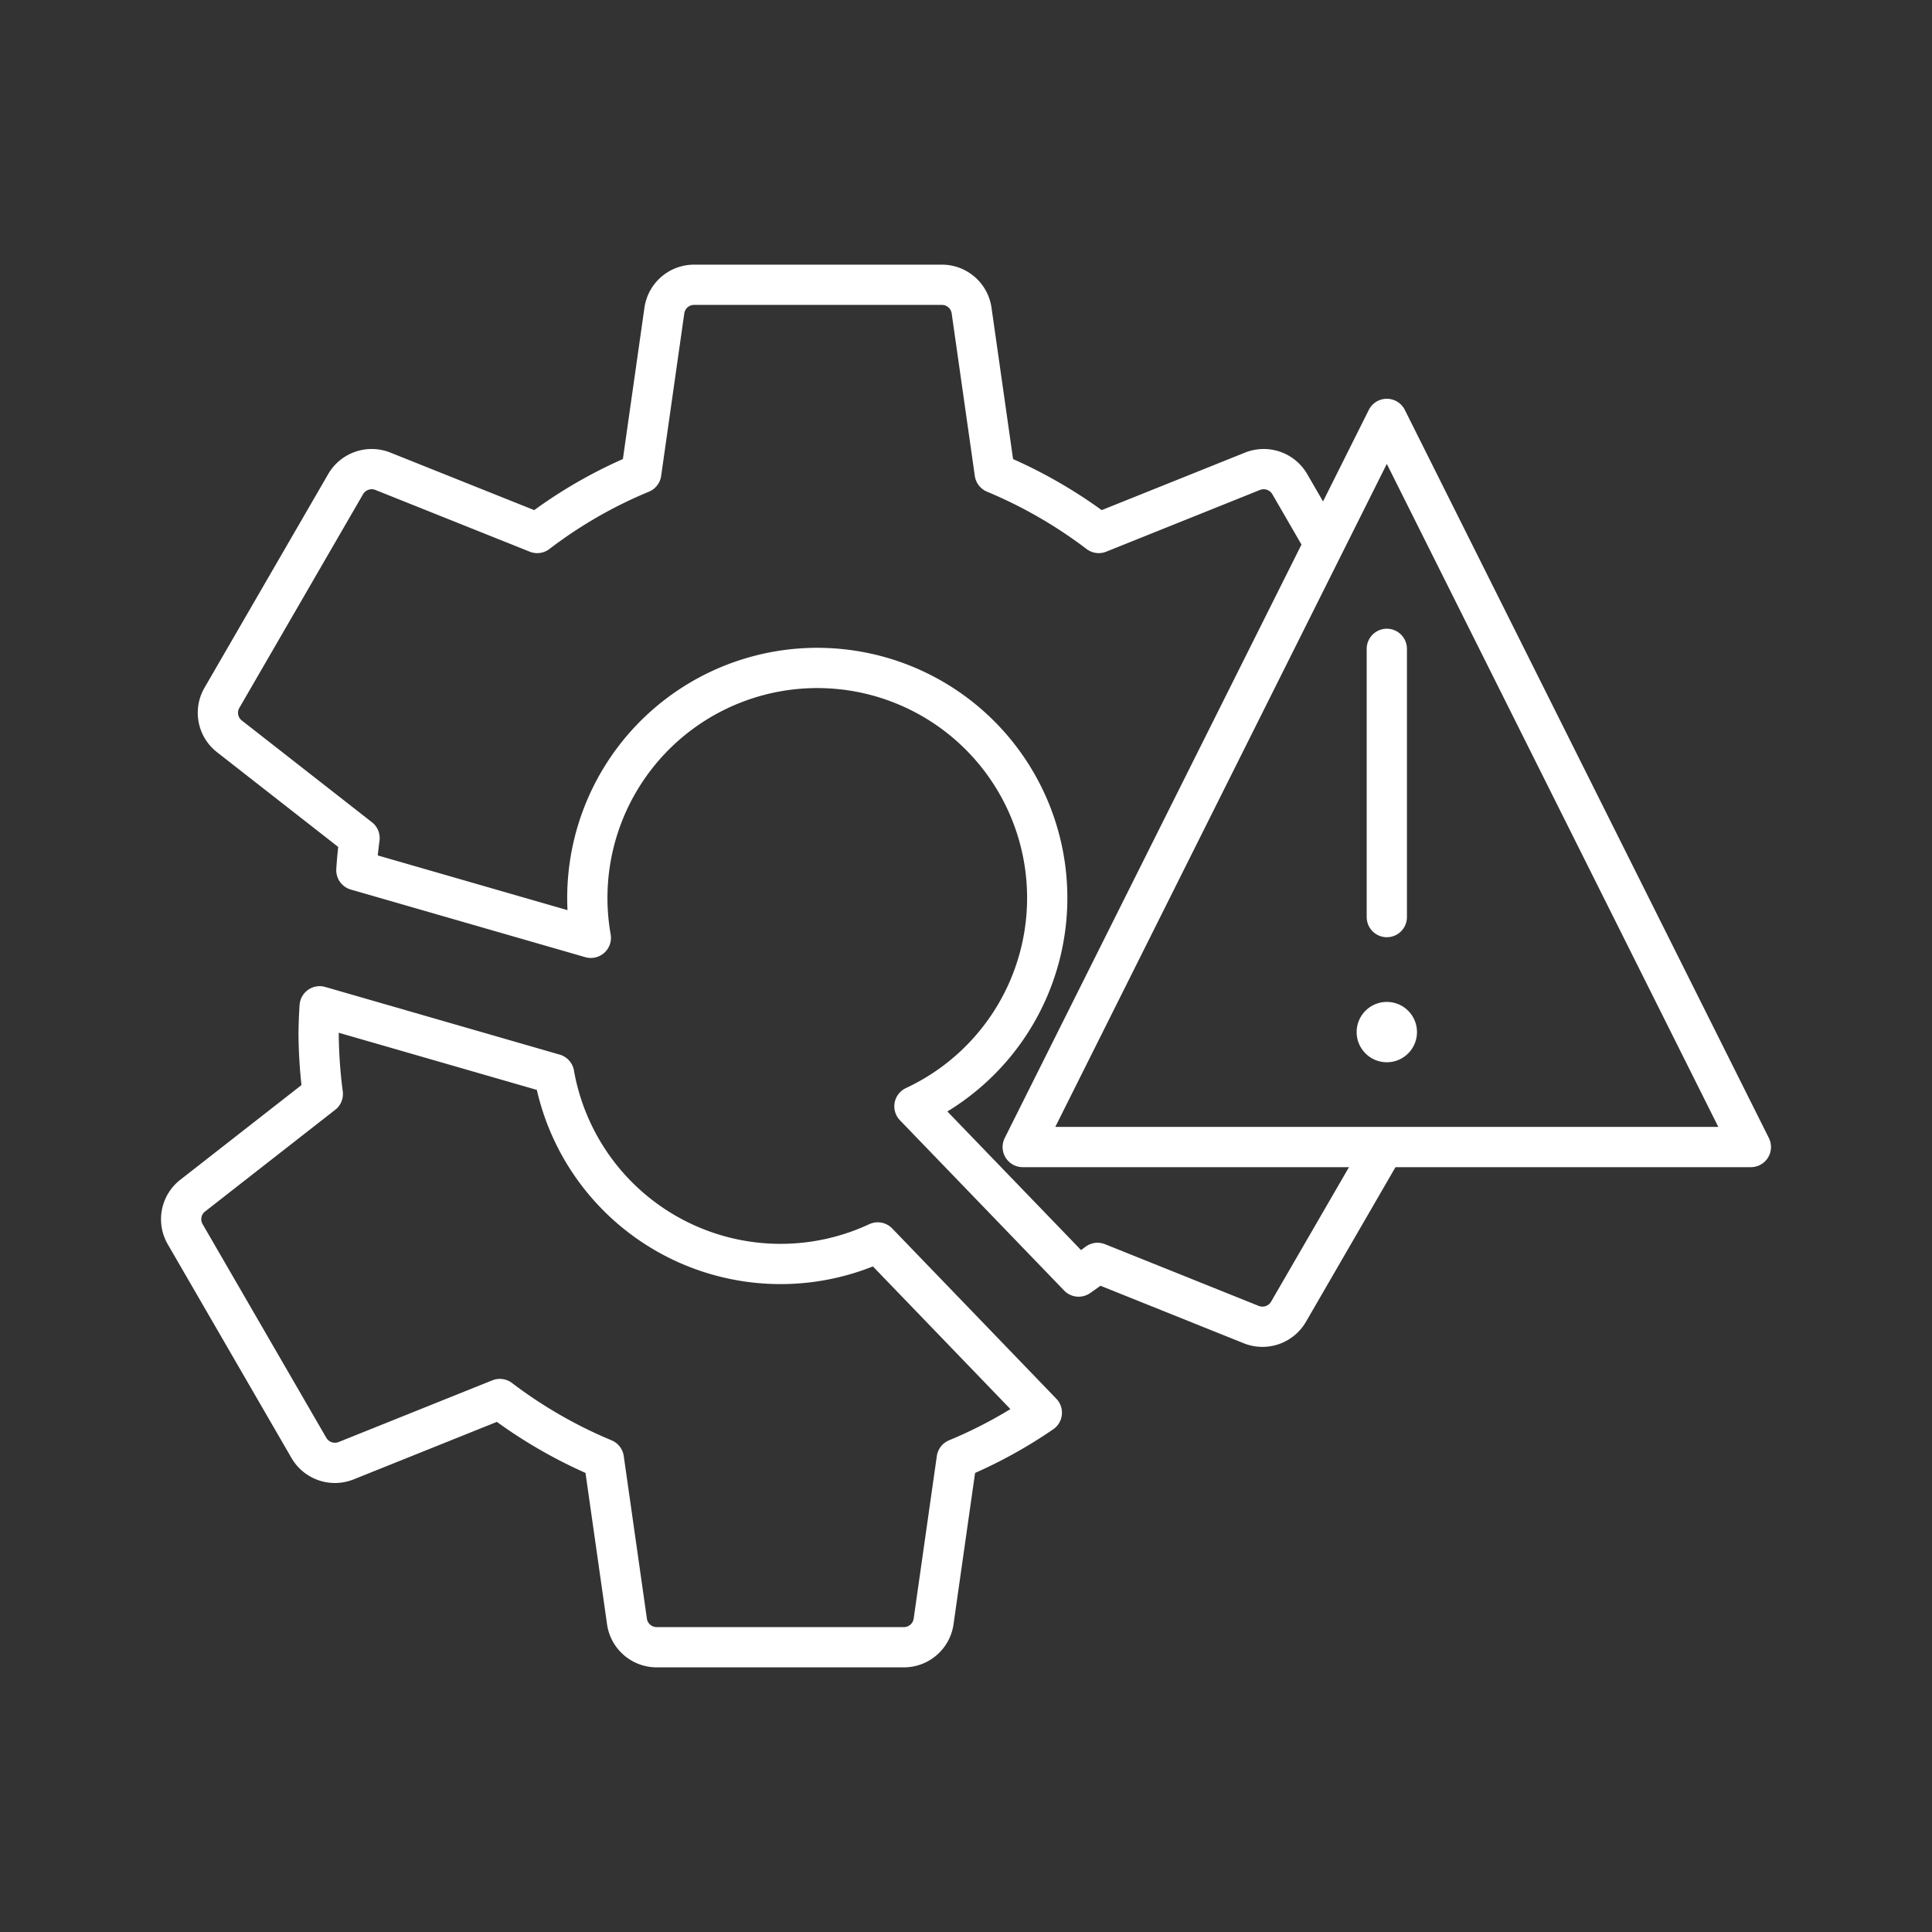 <svg xmlns="http://www.w3.org/2000/svg" viewBox="0 0 48 48"><rect x="0" y="0" width="48" height="48" fill="#333333" stroke="none"/><defs><style>.a{fill:none;stroke:#fff;stroke-linecap:round;stroke-linejoin:round;}.b{fill:#fff;}</style></defs><path class="a" d="M34.337,28.576l-2.319,4.005a.749.749,0,0,1-.934.327l-3.816-1.532q-.231.176-.47.34l-4.079-4.23a5.713,5.713,0,1,0-8.04-4.186L8.854,21.62q.026-.4.079-.798L5.707,18.3a.742.742,0,0,1-.187-.974L8.582,12.037a.749.749,0,0,1,.934-.327l3.831,1.532a11.487,11.487,0,0,1,2.584-1.488l.575-4.039a.746.746,0,0,1,.747-.64h6.139a.746.746,0,0,1,.747.64l.575,4.039a11.723,11.723,0,0,1,2.584,1.488L31.115,11.71a.749.749,0,0,1,.934.327l.706,1.22"/><path class="a" d="M21.807,30.868a5.713,5.713,0,0,1-8.04-4.186h0l-5.825-1.681q-.023.344-.026.689A12.235,12.235,0,0,0,8.02,27.179L4.794,29.7a.742.742,0,0,0-.187.974L7.669,35.963a.748.748,0,0,0,.933.327l3.816-1.532a11.725,11.725,0,0,0,2.584,1.488l.575,4.039a.746.746,0,0,0,.747.64h6.124a.746.746,0,0,0,.747-.64l.575-4.039a11.484,11.484,0,0,0,2.114-1.148Z"/><path class="a" d="M25.409,28.498H43.5L34.455,10.407Z"/><circle class="b" cx="34.455" cy="25.642" r="0.75"/><path class="a" d="M34.455,22.785V16.12"/></svg>